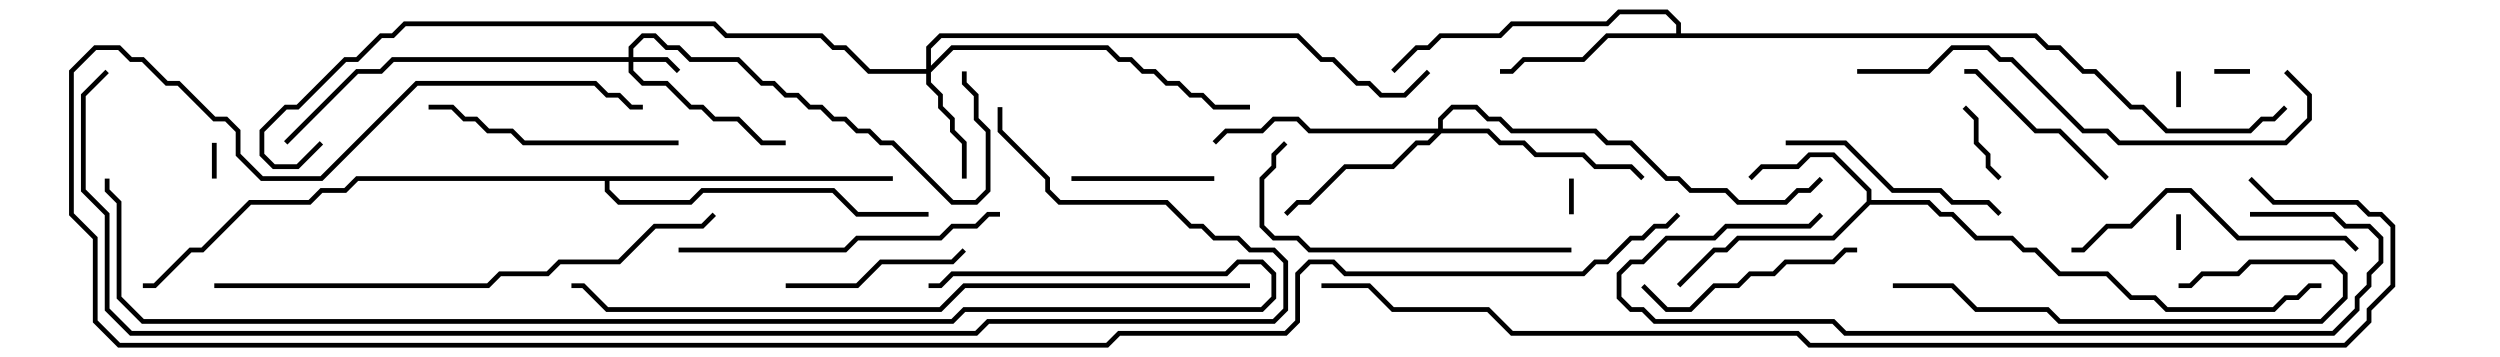 <svg version="1.1" width="105" height="15" xmlns="http://www.w3.org/2000/svg"><path d="M78.4,8.459L78.4,8.041L76.959,6.6L76.041,6.6L75.541,7.1L74.041,7.1L73.571,7.571L73.429,7.429L73.959,6.9L75.459,6.9L75.959,6.4L77.041,6.4L78.6,7.959L78.6,8.4L81.041,8.4L81.541,8.9L82.041,8.9L83.041,9.9L84.541,9.9L85.041,10.4L85.541,10.4L86.541,11.4L88.541,11.4L89.541,12.4L90.541,12.4L91.041,12.9L95.459,12.9L95.959,12.4L96.459,12.4L96.959,11.9L97.5,11.9L97.5,12.1L97.041,12.1L96.541,12.6L96.041,12.6L95.541,13.1L90.959,13.1L90.459,12.6L89.459,12.6L88.459,11.6L86.459,11.6L85.459,10.6L84.959,10.6L84.459,10.1L82.959,10.1L81.959,9.1L81.459,9.1L80.959,8.6L78.541,8.6L77.041,10.1L73.041,10.1L72.541,10.6L72.041,10.6L70.571,12.071L70.429,11.929L71.959,10.4L72.459,10.4L72.959,9.9L76.959,9.9z" stroke="none"/><path d="M70.4,1.4L70.4,1.041L69.959,0.6L68.041,0.6L67.541,1.1L63.541,1.1L63.041,1.6L60.541,1.6L60.041,2.1L59.541,2.1L58.571,3.071L58.429,2.929L59.459,1.9L59.959,1.9L60.459,1.4L62.959,1.4L63.459,0.9L67.459,0.9L67.959,0.4L70.041,0.4L70.6,0.959L70.6,1.4L85.541,1.4L86.041,1.9L86.541,1.9L87.541,2.9L88.041,2.9L89.541,4.4L90.041,4.4L91.041,5.4L94.459,5.4L94.959,4.9L95.459,4.9L95.929,4.429L96.071,4.571L95.541,5.1L95.041,5.1L94.541,5.6L90.959,5.6L89.959,4.6L89.459,4.6L87.959,3.1L87.459,3.1L86.459,2.1L85.959,2.1L85.459,1.6L67.541,1.6L66.541,2.6L64.041,2.6L63.541,3.1L63,3.1L63,2.9L63.459,2.9L63.959,2.4L66.459,2.4L67.459,1.4z" stroke="none"/><path d="M37.5,7.4L37.5,7.6L25.6,7.6L25.6,7.959L26.041,8.4L28.959,8.4L29.459,7.9L35.041,7.9L36.041,8.9L39,8.9L39,9.1L35.959,9.1L34.959,8.1L29.541,8.1L29.041,8.6L25.959,8.6L25.4,8.041L25.4,7.6L15.041,7.6L14.541,8.1L13.541,8.1L13.041,8.6L10.541,8.6L8.541,10.6L8.041,10.6L6.541,12.1L6,12.1L6,11.9L6.459,11.9L7.959,10.4L8.459,10.4L10.459,8.4L12.959,8.4L13.459,7.9L14.459,7.9L14.959,7.4z" stroke="none"/><path d="M26.4,2.4L26.4,1.959L26.959,1.4L27.541,1.4L28.041,1.9L28.541,1.9L29.041,2.4L31.041,2.4L32.041,3.4L32.541,3.4L33.041,3.9L33.541,3.9L34.041,4.4L34.541,4.4L35.041,4.9L35.541,4.9L36.041,5.4L36.541,5.4L37.041,5.9L37.541,5.9L40.041,8.4L40.959,8.4L41.4,7.959L41.4,5.541L40.9,5.041L40.9,4.041L40.4,3.541L40.4,3L40.6,3L40.6,3.459L41.1,3.959L41.1,4.959L41.6,5.459L41.6,8.041L41.041,8.6L39.959,8.6L37.459,6.1L36.959,6.1L36.459,5.6L35.959,5.6L35.459,5.1L34.959,5.1L34.459,4.6L33.959,4.6L33.459,4.1L32.959,4.1L32.459,3.6L31.959,3.6L30.959,2.6L28.959,2.6L28.459,2.1L27.959,2.1L27.459,1.6L27.041,1.6L26.6,2.041L26.6,2.4L28.041,2.4L28.571,2.929L28.429,3.071L27.959,2.6L26.6,2.6L26.6,2.959L27.041,3.4L28.041,3.4L29.041,4.4L29.541,4.4L30.041,4.9L31.041,4.9L32.041,5.9L33,5.9L33,6.1L31.959,6.1L30.959,5.1L29.959,5.1L29.459,4.6L28.959,4.6L27.959,3.6L26.959,3.6L26.4,3.041L26.4,2.6L16.541,2.6L16.041,3.1L15.041,3.1L12.071,6.071L11.929,5.929L14.959,2.9L15.959,2.9L16.459,2.4z" stroke="none"/><path d="M38.9,2.9L38.9,1.959L39.459,1.4L54.541,1.4L55.541,2.4L56.041,2.4L57.041,3.4L57.541,3.4L58.041,3.9L58.959,3.9L59.929,2.929L60.071,3.071L59.041,4.1L57.959,4.1L57.459,3.6L56.959,3.6L55.959,2.6L55.459,2.6L54.459,1.6L39.541,1.6L39.1,2.041L39.1,2.759L39.959,1.9L46.541,1.9L47.041,2.4L47.541,2.4L48.041,2.9L48.541,2.9L49.041,3.4L49.541,3.4L50.041,3.9L50.541,3.9L51.041,4.4L52.5,4.4L52.5,4.6L50.959,4.6L50.459,4.1L49.959,4.1L49.459,3.6L48.959,3.6L48.459,3.1L47.959,3.1L47.459,2.6L46.959,2.6L46.459,2.1L40.041,2.1L39.1,3.041L39.1,3.459L39.6,3.959L39.6,4.459L40.1,4.959L40.1,5.459L40.6,5.959L40.6,7.5L40.4,7.5L40.4,6.041L39.9,5.541L39.9,5.041L39.4,4.541L39.4,4.041L38.9,3.541L38.9,3.1L36.459,3.1L35.459,2.1L34.959,2.1L34.459,1.6L30.459,1.6L29.959,1.1L17.041,1.1L16.541,1.6L16.041,1.6L15.041,2.6L14.541,2.6L12.541,4.6L12.041,4.6L11.1,5.541L11.1,6.459L11.541,6.9L12.459,6.9L13.429,5.929L13.571,6.071L12.541,7.1L11.459,7.1L10.9,6.541L10.9,5.459L11.959,4.4L12.459,4.4L14.459,2.4L14.959,2.4L15.959,1.4L16.459,1.4L16.959,0.9L30.041,0.9L30.541,1.4L34.541,1.4L35.041,1.9L35.541,1.9L36.541,2.9z" stroke="none"/><path d="M60.4,5.4L60.4,4.959L60.959,4.4L62.041,4.4L62.541,4.9L63.041,4.9L63.541,5.4L67.041,5.4L67.541,5.9L68.541,5.9L70.041,7.4L70.541,7.4L71.041,7.9L72.541,7.9L73.041,8.4L74.959,8.4L75.459,7.9L75.959,7.9L76.429,7.429L76.571,7.571L76.041,8.1L75.541,8.1L75.041,8.6L72.959,8.6L72.459,8.1L70.959,8.1L70.459,7.6L69.959,7.6L68.459,6.1L67.459,6.1L66.959,5.6L63.459,5.6L62.959,5.1L62.459,5.1L61.959,4.6L61.041,4.6L60.6,5.041L60.6,5.4L62.541,5.4L63.041,5.9L64.041,5.9L64.541,6.4L66.541,6.4L67.041,6.9L68.541,6.9L69.071,7.429L68.929,7.571L68.459,7.1L66.959,7.1L66.459,6.6L64.459,6.6L63.959,6.1L62.959,6.1L62.459,5.6L60.541,5.6L60.041,6.1L59.541,6.1L58.541,7.1L56.541,7.1L55.041,8.6L54.541,8.6L54.071,9.071L53.929,8.929L54.459,8.4L54.959,8.4L56.459,6.9L58.459,6.9L59.459,5.9L59.959,5.9L60.259,5.6L54.959,5.6L54.459,5.1L53.541,5.1L53.041,5.6L51.541,5.6L51.071,6.071L50.929,5.929L51.459,5.4L52.959,5.4L53.459,4.9L54.541,4.9L55.041,5.4z" stroke="none"/><path d="M91.6,4.5L91.4,4.5L91.4,3L91.6,3z" stroke="none"/><path d="M91.6,10.5L91.4,10.5L91.4,9L91.6,9z" stroke="none"/><path d="M93,3.1L93,2.9L94.5,2.9L94.5,3.1z" stroke="none"/><path d="M66.1,9L65.9,9L65.9,7.5L66.1,7.5z" stroke="none"/><path d="M8.9,6L9.1,6L9.1,7.5L8.9,7.5z" stroke="none"/><path d="M82.429,4.571L82.571,4.429L83.1,4.959L83.1,5.959L83.6,6.459L83.6,6.959L84.071,7.429L83.929,7.571L83.4,7.041L83.4,6.541L82.9,6.041L82.9,5.041z" stroke="none"/><path d="M51,7.4L51,7.6L45,7.6L45,7.4z" stroke="none"/><path d="M82.5,3.1L82.5,2.9L83.041,2.9L85.541,5.4L86.541,5.4L88.571,7.429L88.429,7.571L86.459,5.6L85.459,5.6L82.959,3.1z" stroke="none"/><path d="M33,12.1L33,11.9L35.959,11.9L36.959,10.9L39.959,10.9L40.429,10.429L40.571,10.571L40.041,11.1L37.041,11.1L36.041,12.1z" stroke="none"/><path d="M78,10.4L78,10.6L77.541,10.6L77.041,11.1L75.041,11.1L74.541,11.6L73.541,11.6L73.041,12.1L72.041,12.1L71.041,13.1L69.959,13.1L68.929,12.071L69.071,11.929L70.041,12.9L70.959,12.9L71.959,11.9L72.959,11.9L73.459,11.4L74.459,11.4L74.959,10.9L76.959,10.9L77.459,10.4z" stroke="none"/><path d="M75,6.1L75,5.9L77.541,5.9L79.541,7.9L81.541,7.9L82.041,8.4L83.541,8.4L84.071,8.929L83.929,9.071L83.459,8.6L81.959,8.6L81.459,8.1L79.459,8.1L77.459,6.1z" stroke="none"/><path d="M18,4.6L18,4.4L19.041,4.4L19.541,4.9L20.041,4.9L20.541,5.4L21.541,5.4L22.041,5.9L28.5,5.9L28.5,6.1L21.959,6.1L21.459,5.6L20.459,5.6L19.959,5.1L19.459,5.1L18.959,4.6z" stroke="none"/><path d="M99.071,10.429L98.929,10.571L98.459,10.1L93.959,10.1L91.959,8.1L91.041,8.1L89.541,9.6L88.541,9.6L87.541,10.6L87,10.6L87,10.4L87.459,10.4L88.459,9.4L89.459,9.4L90.959,7.9L92.041,7.9L94.041,9.9L98.541,9.9z" stroke="none"/><path d="M79.5,12.1L79.5,11.9L82.041,11.9L83.041,12.9L86.041,12.9L86.541,13.4L97.459,13.4L98.4,12.459L98.4,11.541L97.959,11.1L94.541,11.1L94.041,11.6L92.541,11.6L92.041,12.1L91.5,12.1L91.5,11.9L91.959,11.9L92.459,11.4L93.959,11.4L94.459,10.9L98.041,10.9L98.6,11.459L98.6,12.541L97.541,13.6L86.459,13.6L85.959,13.1L82.959,13.1L81.959,12.1z" stroke="none"/><path d="M66,10.4L66,10.6L54.959,10.6L54.459,10.1L53.459,10.1L52.9,9.541L52.9,7.459L53.4,6.959L53.4,6.459L53.929,5.929L54.071,6.071L53.6,6.541L53.6,7.041L53.1,7.541L53.1,9.459L53.541,9.9L54.541,9.9L55.041,10.4z" stroke="none"/><path d="M28.5,10.6L28.5,10.4L35.459,10.4L35.959,9.9L39.459,9.9L39.959,9.4L40.959,9.4L41.459,8.9L42,8.9L42,9.1L41.541,9.1L41.041,9.6L40.041,9.6L39.541,10.1L36.041,10.1L35.541,10.6z" stroke="none"/><path d="M94.5,9.1L94.5,8.9L98.041,8.9L98.541,9.4L99.541,9.4L100.1,9.959L100.1,11.041L99.6,11.541L99.6,12.041L99.1,12.541L99.1,13.041L98.041,14.1L77.459,14.1L76.959,13.6L69.459,13.6L68.959,13.1L68.459,13.1L67.9,12.541L67.9,11.459L68.459,10.9L68.959,10.9L69.959,9.9L71.959,9.9L72.459,9.4L75.959,9.4L76.429,8.929L76.571,9.071L76.041,9.6L72.541,9.6L72.041,10.1L70.041,10.1L69.041,11.1L68.541,11.1L68.1,11.541L68.1,12.459L68.541,12.9L69.041,12.9L69.541,13.4L77.041,13.4L77.541,13.9L97.959,13.9L98.9,12.959L98.9,12.459L99.4,11.959L99.4,11.459L99.9,10.959L99.9,10.041L99.459,9.6L98.459,9.6L97.959,9.1z" stroke="none"/><path d="M78,3.1L78,2.9L80.959,2.9L81.959,1.9L83.541,1.9L84.041,2.4L84.541,2.4L87.541,5.4L88.541,5.4L89.041,5.9L95.959,5.9L96.9,4.959L96.9,4.041L95.929,3.071L96.071,2.929L97.1,3.959L97.1,5.041L96.041,6.1L88.959,6.1L88.459,5.6L87.459,5.6L84.459,2.6L83.959,2.6L83.459,2.1L82.041,2.1L81.041,3.1z" stroke="none"/><path d="M9,12.1L9,11.9L20.459,11.9L20.959,11.4L22.959,11.4L23.459,10.9L25.959,10.9L27.459,9.4L29.459,9.4L29.929,8.929L30.071,9.071L29.541,9.6L27.541,9.6L26.041,11.1L23.541,11.1L23.041,11.6L21.041,11.6L20.541,12.1z" stroke="none"/><path d="M52.5,11.9L52.5,12.1L40.541,12.1L39.541,13.1L25.459,13.1L24.459,12.1L24,12.1L24,11.9L24.541,11.9L25.541,12.9L39.459,12.9L40.459,11.9z" stroke="none"/><path d="M39,12.1L39,11.9L39.459,11.9L39.959,11.4L51.459,11.4L51.959,10.9L53.041,10.9L53.6,11.459L53.6,12.541L53.041,13.1L40.541,13.1L40.041,13.6L5.959,13.6L4.9,12.541L4.9,8.541L4.4,8.041L4.4,7.5L4.6,7.5L4.6,7.959L5.1,8.459L5.1,12.459L6.041,13.4L39.959,13.4L40.459,12.9L52.959,12.9L53.4,12.459L53.4,11.541L52.959,11.1L52.041,11.1L51.541,11.6L40.041,11.6L39.541,12.1z" stroke="none"/><path d="M41.9,4.5L42.1,4.5L42.1,5.459L44.1,7.459L44.1,7.959L44.541,8.4L49.041,8.4L50.041,9.4L50.541,9.4L51.041,9.9L52.041,9.9L52.541,10.4L53.541,10.4L54.1,10.959L54.1,13.041L53.541,13.6L41.541,13.6L41.041,14.1L5.459,14.1L4.4,13.041L4.4,9.041L3.4,8.041L3.4,3.959L4.429,2.929L4.571,3.071L3.6,4.041L3.6,7.959L4.6,8.959L4.6,12.959L5.541,13.9L40.959,13.9L41.459,13.4L53.459,13.4L53.9,12.959L53.9,11.041L53.459,10.6L52.459,10.6L51.959,10.1L50.959,10.1L50.459,9.6L49.959,9.6L48.959,8.6L44.459,8.6L43.9,8.041L43.9,7.541L41.9,5.541z" stroke="none"/><path d="M55.5,12.1L55.5,11.9L57.541,11.9L58.541,12.9L62.541,12.9L63.541,13.9L75.541,13.9L76.041,14.4L98.459,14.4L99.4,13.459L99.4,12.959L100.4,11.959L100.4,9.541L99.959,9.1L99.459,9.1L98.959,8.6L95.459,8.6L94.429,7.571L94.571,7.429L95.541,8.4L99.041,8.4L99.541,8.9L100.041,8.9L100.6,9.459L100.6,12.041L99.6,13.041L99.6,13.541L98.541,14.6L75.959,14.6L75.459,14.1L63.459,14.1L62.459,13.1L58.459,13.1L57.459,12.1z" stroke="none"/><path d="M70.429,8.929L70.571,9.071L70.041,9.6L69.541,9.6L69.041,10.1L68.541,10.1L67.541,11.1L67.041,11.1L66.541,11.6L56.459,11.6L55.959,11.1L55.041,11.1L54.6,11.541L54.6,13.541L54.041,14.1L47.041,14.1L46.541,14.6L4.959,14.6L3.9,13.541L3.9,10.041L2.9,9.041L2.9,2.959L3.959,1.9L5.041,1.9L5.541,2.4L6.041,2.4L7.041,3.4L7.541,3.4L9.041,4.9L9.541,4.9L10.1,5.459L10.1,6.459L11.041,7.4L13.459,7.4L17.459,3.4L25.041,3.4L25.541,3.9L26.041,3.9L26.541,4.4L27,4.4L27,4.6L26.459,4.6L25.959,4.1L25.459,4.1L24.959,3.6L17.541,3.6L13.541,7.6L10.959,7.6L9.9,6.541L9.9,5.541L9.459,5.1L8.959,5.1L7.459,3.6L6.959,3.6L5.959,2.6L5.459,2.6L4.959,2.1L4.041,2.1L3.1,3.041L3.1,8.959L4.1,9.959L4.1,13.459L5.041,14.4L46.459,14.4L46.959,13.9L53.959,13.9L54.4,13.459L54.4,11.459L54.959,10.9L56.041,10.9L56.541,11.4L66.459,11.4L66.959,10.9L67.459,10.9L68.459,9.9L68.959,9.9L69.459,9.4L69.959,9.4z" stroke="none"/></svg>